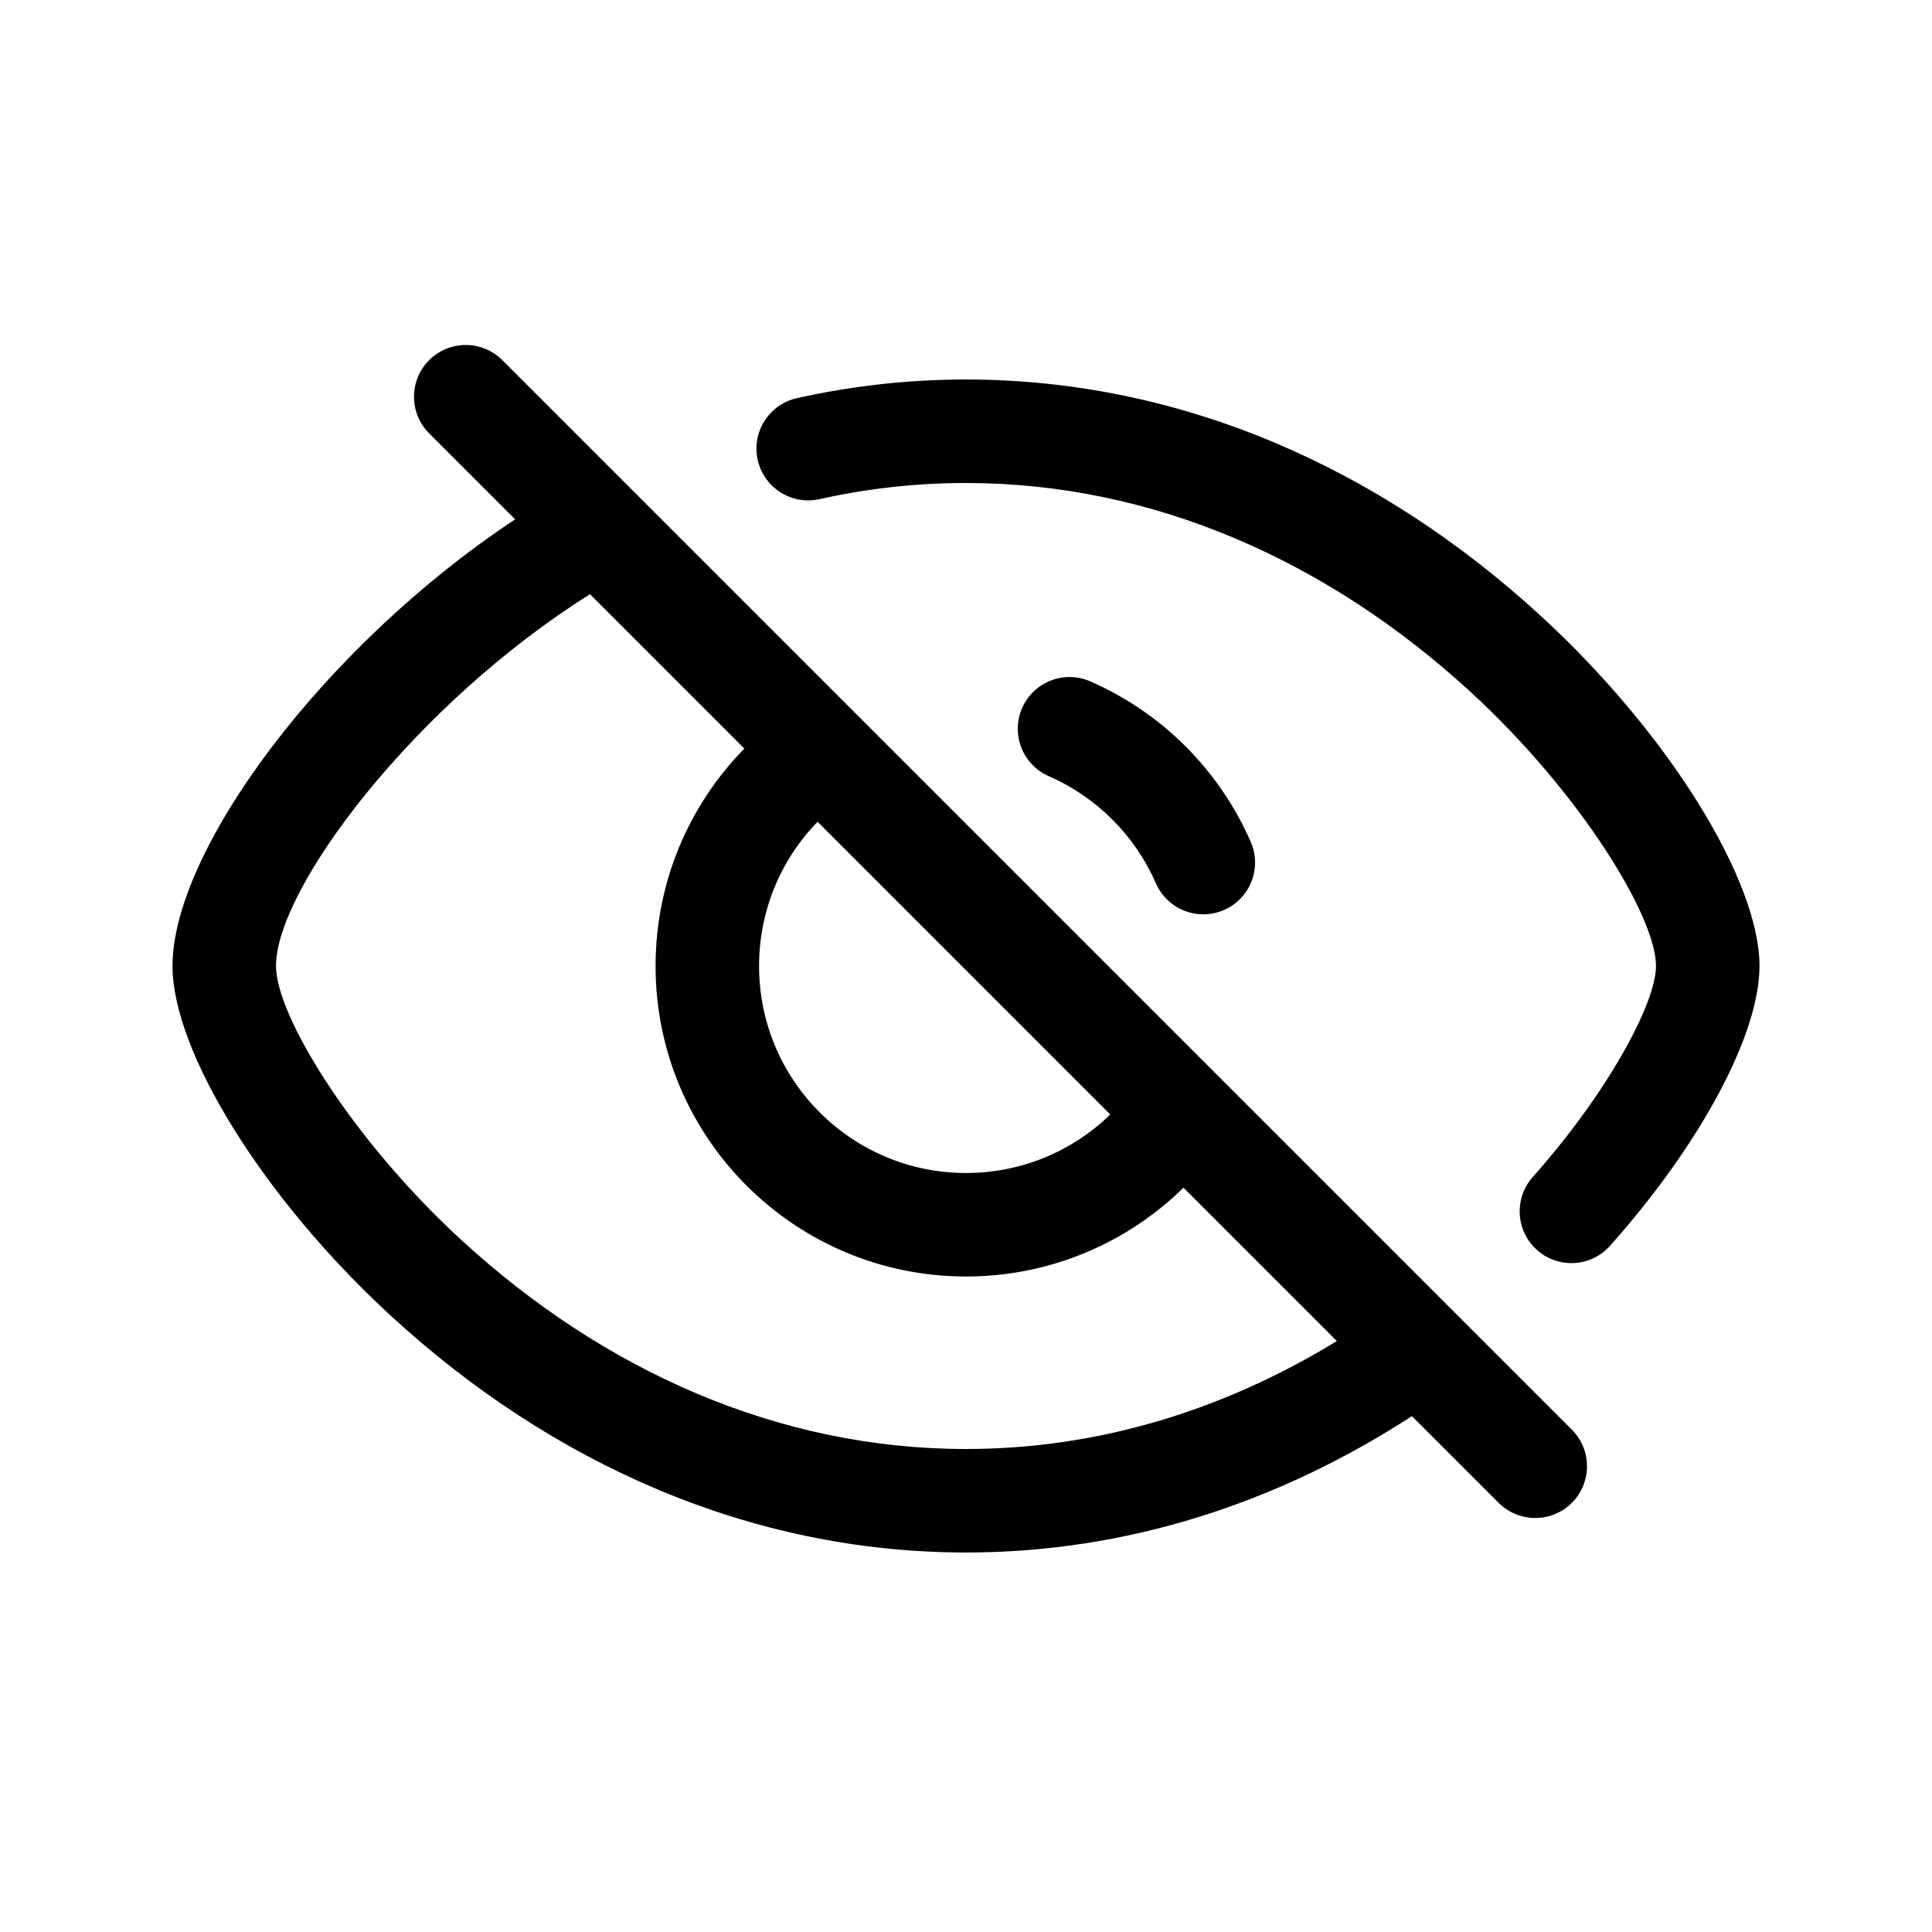 <?xml version="1.0" encoding="UTF-8"?>
<svg width="56px" height="56px" viewBox="0 0 56 56" version="1.1" xmlns="http://www.w3.org/2000/svg" xmlns:xlink="http://www.w3.org/1999/xlink">
    <!-- Generator: Sketch 59 (86127) - https://sketch.com -->
    <title>Icons 56/hide_outline_56</title>
    <desc>Created with Sketch.</desc>
    <g id="Icons-56/hide_outline_56" stroke="none" stroke-width="1" fill="none" fill-rule="evenodd">
        <g id="hide_outline_56" fill-rule="nonzero">
            <rect x="0" y="0" width="56" height="56"></rect>
            <path d="M12.439,10.439 C13.025,9.854 13.975,9.854 14.561,10.439 L14.561,10.439 L45.561,41.439 C46.146,42.025 46.146,42.975 45.561,43.561 C44.975,44.146 44.025,44.146 43.439,43.561 L43.439,43.561 L40.925,41.047 C37.03,43.573 32.652,45 28,45 C21.744,45 15.996,42.417 11.361,38.168 C7.644,34.761 5,30.484 5,28 C5,24.651 9.362,18.744 14.932,15.053 L12.439,12.561 C11.854,11.975 11.854,11.025 12.439,10.439 Z M17.102,17.224 C12.053,20.387 8,25.732 8,28 C8,29.454 10.232,33.063 13.389,35.957 C17.505,39.73 22.556,42 28,42 C31.828,42 35.46,40.882 38.75,38.871 L34.304,34.425 C32.645,36.054 30.401,37 28.002,37 C23.031,37 19.002,32.971 19.002,28 C19.002,25.601 19.948,23.356 21.576,21.698 Z M28,11 C34.256,11 40.004,13.583 44.639,17.832 C48.356,21.239 51,25.516 51,28 C51,29.99 49.286,33.171 46.669,36.109 C46.118,36.728 45.17,36.783 44.551,36.232 C43.933,35.681 43.878,34.733 44.429,34.114 C46.6,31.676 48,29.078 48,28 C48,26.546 45.768,22.937 42.611,20.043 C38.495,16.27 33.444,14 28,14 C26.557,14 25.14,14.159 23.752,14.468 C22.944,14.648 22.142,14.139 21.962,13.33 C21.782,12.521 22.292,11.72 23.1,11.54 C24.7,11.184 26.336,11 28,11 Z M23.698,23.819 C22.624,24.923 22.002,26.409 22.002,28 C22.002,31.314 24.688,34 28.002,34 C29.592,34 31.078,33.378 32.182,32.304 Z M29.627,20.524 C29.959,19.764 30.843,19.418 31.603,19.75 C33.679,20.657 35.346,22.324 36.253,24.401 C36.585,25.16 36.238,26.044 35.479,26.376 C34.72,26.708 33.835,26.361 33.504,25.602 C32.899,24.217 31.786,23.103 30.401,22.499 C29.642,22.167 29.296,21.283 29.627,20.524 Z" id="↳-Icon-Color" fill="currentColor"></path>
        </g>
    </g>
</svg>
